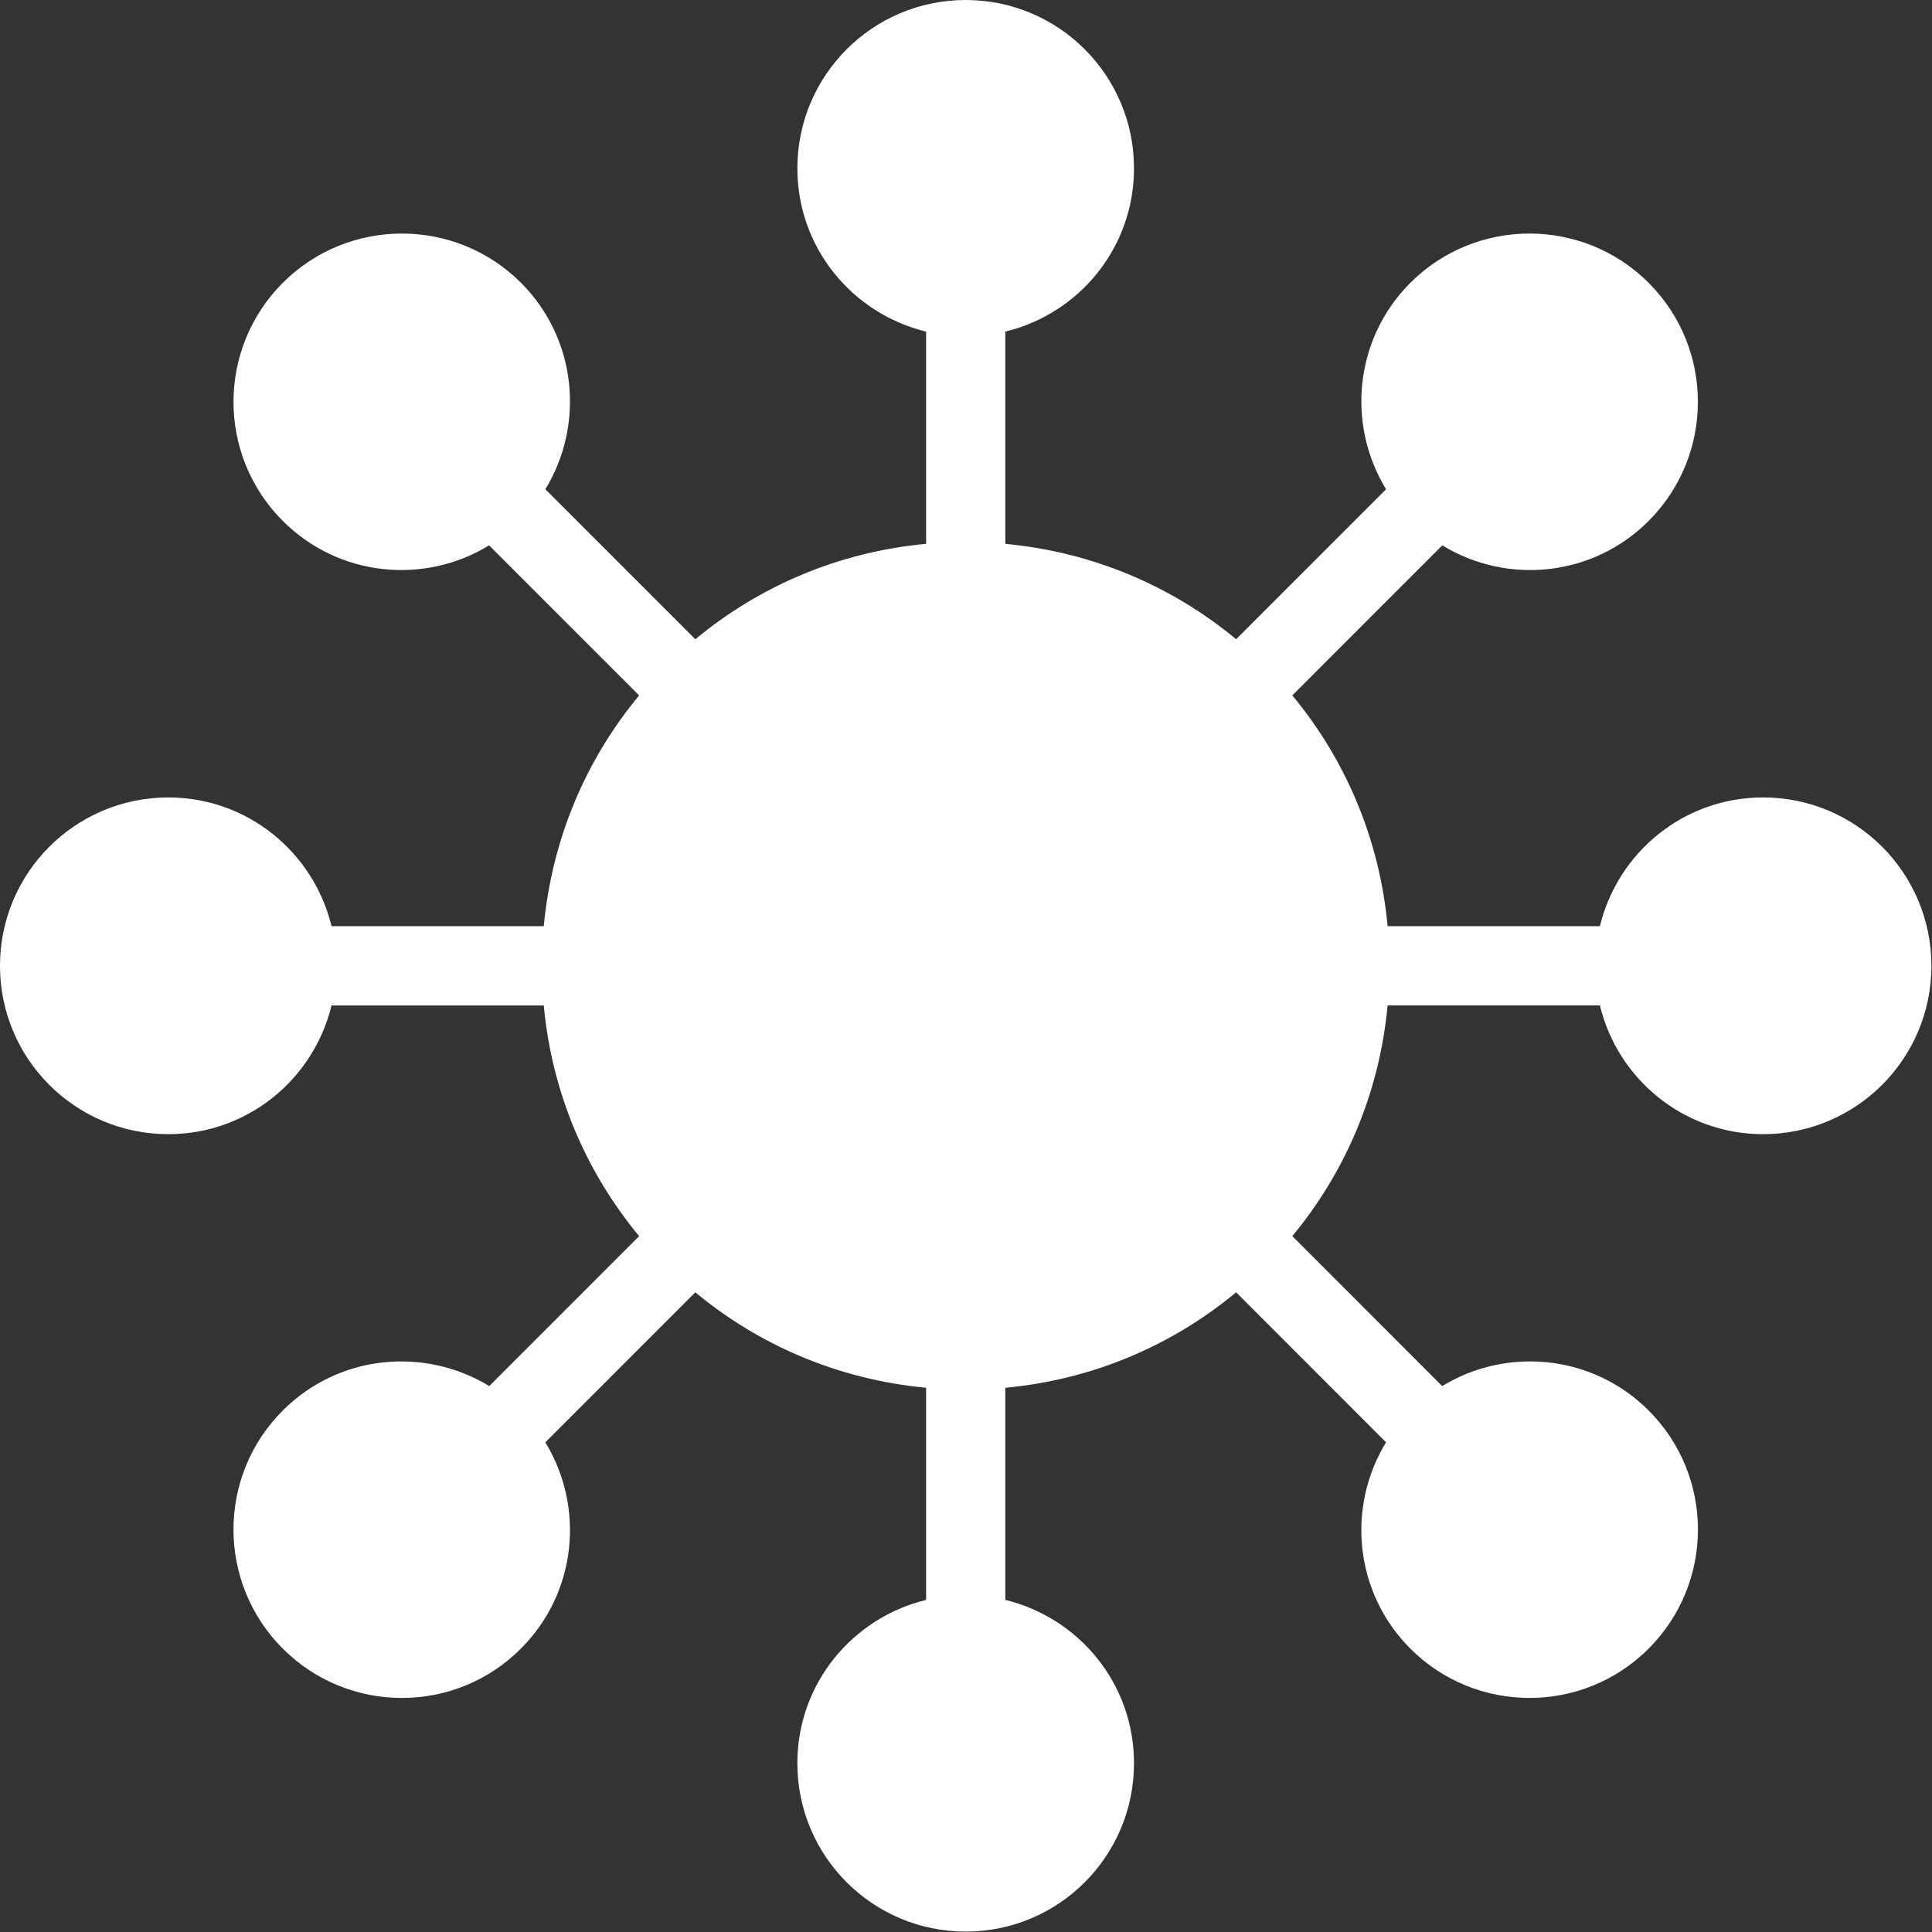 <?xml version="1.0" encoding="UTF-8" standalone="no"?>
<!-- Generator: Adobe Illustrator 16.0.0, SVG Export Plug-In . SVG Version: 6.00 Build 0)  -->

<svg
   xmlns:dc="http://purl.org/dc/elements/1.1/"
   xmlns:cc="http://creativecommons.org/ns#"
   xmlns:rdf="http://www.w3.org/1999/02/22-rdf-syntax-ns#"
   xmlns:svg="http://www.w3.org/2000/svg"
   xmlns="http://www.w3.org/2000/svg"
   xmlns:sodipodi="http://sodipodi.sourceforge.net/DTD/sodipodi-0.dtd"
   xmlns:inkscape="http://www.inkscape.org/namespaces/inkscape"
   version="1.1"
   id="Capa_1"
   x="0px"
   y="0px"
   width="89.492"
   height="89.492"
   viewBox="0 0 103.177 103.177"
   xml:space="preserve"
   inkscape:version="0.91 r13725"
   sodipodi:docname="ic_cell_with_receptors.svg"><rect x="0" y="0" width="103.177" height="103.177" fill="#333333" stroke="none"/><defs
     id="defs39" /><sodipodi:namedview
     pagecolor="#ffffff"
     bordercolor="#666666"
     borderopacity="1"
     objecttolerance="10"
     gridtolerance="10"
     guidetolerance="10"
     inkscape:pageopacity="0"
     inkscape:pageshadow="2"
     inkscape:window-width="1680"
     inkscape:window-height="1027"
     id="namedview37"
     showgrid="false"
     showguides="true"
     inkscape:guide-bbox="true"
     inkscape:zoom="3.6875"
     inkscape:cx="18.47047"
     inkscape:cy="50.407965"
     inkscape:window-x="1912"
     inkscape:window-y="19"
     inkscape:window-maximized="1"
     inkscape:current-layer="Capa_1"
     fit-margin-top="0"
     fit-margin-left="0"
     fit-margin-right="0"
     fit-margin-bottom="0"><sodipodi:guide
       position="60.963,84.105"
       orientation="0,1"
       id="guide3369" /><sodipodi:guide
       position="87.226,19.697"
       orientation="0,1"
       id="guide3371" /><sodipodi:guide
       position="19.802,50.316"
       orientation="1,0"
       id="guide3373" /><sodipodi:guide
       position="83.695,41.473"
       orientation="1,0"
       id="guide3375" /></sodipodi:namedview><g
     id="g3"
     style="fill:#ffffff"
     transform="matrix(0.699,0,0,0.699,-0.004,-4.3980484e-6)"><path
       d="m 147.568,73.79 c 0,7.104 -5.758,12.861 -12.862,12.861 -6.053,0 -11.101,-4.196 -12.466,-9.835 l -16.219,0 c -0.627,6.685 -3.228,12.731 -7.282,17.626 l 11.449,11.455 c 4.947,-3.015 11.484,-2.424 15.775,1.867 5.024,5.013 5.024,13.17 0,18.193 -5.023,5.024 -13.181,5.024 -18.205,0 -4.279,-4.291 -4.882,-10.816 -1.855,-15.764 L 94.448,98.733 c -4.9,4.066 -10.953,6.673 -17.635,7.294 l 0,16.207 c 5.647,1.377 9.832,6.413 9.832,12.478 0,7.111 -5.757,12.862 -12.858,12.862 -7.105,0 -12.862,-5.751 -12.862,-12.862 0,-6.064 4.188,-11.101 9.836,-12.478 l 0,-16.207 c -6.682,-0.633 -12.735,-3.228 -17.632,-7.294 l -11.458,11.461 c 3.015,4.947 2.42,11.473 -1.871,15.764 -5.009,5.024 -13.163,5.024 -18.188,0 -5.024,-5.023 -5.024,-13.181 0,-18.193 4.286,-4.291 10.823,-4.882 15.773,-1.867 L 48.837,94.443 c -4.061,-4.9 -6.664,-10.941 -7.288,-17.626 l -16.213,0 c -1.369,5.639 -6.416,9.835 -12.469,9.835 -7.108,0 -12.862,-5.757 -12.862,-12.861 0,-7.108 5.754,-12.865 12.862,-12.865 6.053,0 11.1,4.194 12.469,9.836 l 16.214,0 C 42.179,64.074 44.777,58.021 48.838,53.13 L 37.374,41.665 c -4.938,3.026 -11.476,2.42 -15.761,-1.865 -5.024,-5.015 -5.024,-13.169 0,-18.193 5.024,-5.018 13.178,-5.018 18.2,0 4.273,4.285 4.874,10.823 1.859,15.773 L 53.13,48.838 c 4.897,-4.061 10.95,-6.67 17.632,-7.288 l 0,-16.214 C 65.114,23.962 60.926,18.926 60.926,12.861 60.925,5.754 66.682,0 73.787,0 c 7.102,0 12.858,5.754 12.858,12.861 0,6.064 -4.185,11.101 -9.832,12.475 l 0,16.214 c 6.682,0.629 12.734,3.227 17.635,7.288 L 105.903,37.38 c -3.026,-4.95 -2.424,-11.488 1.855,-15.773 5.024,-5.018 13.182,-5.018 18.205,0 5.024,5.024 5.013,13.178 0,18.193 -4.279,4.285 -10.816,4.892 -15.764,1.865 l -11.46,11.464 c 4.055,4.891 6.661,10.943 7.282,17.632 l 16.219,0 c 1.365,-5.642 6.413,-9.836 12.466,-9.836 7.105,0 12.862,5.757 12.862,12.865 z"
       id="path5"
       style="fill:#ffffff"
       inkscape:connector-curvature="0" /></g><g
     id="g7"
     transform="translate(-22.204,-22.199)" /><g
     id="g9"
     transform="translate(-22.204,-22.199)" /><g
     id="g11"
     transform="translate(-22.204,-22.199)" /><g
     id="g13"
     transform="translate(-22.204,-22.199)" /><g
     id="g15"
     transform="translate(-22.204,-22.199)" /><g
     id="g17"
     transform="translate(-22.204,-22.199)" /><g
     id="g19"
     transform="translate(-22.204,-22.199)" /><g
     id="g21"
     transform="translate(-22.204,-22.199)" /><g
     id="g23"
     transform="translate(-22.204,-22.199)" /><g
     id="g25"
     transform="translate(-22.204,-22.199)" /><g
     id="g27"
     transform="translate(-22.204,-22.199)" /><g
     id="g29"
     transform="translate(-22.204,-22.199)" /><g
     id="g31"
     transform="translate(-22.204,-22.199)" /><g
     id="g33"
     transform="translate(-22.204,-22.199)" /><g
     id="g35"
     transform="translate(-22.204,-22.199)" /></svg>